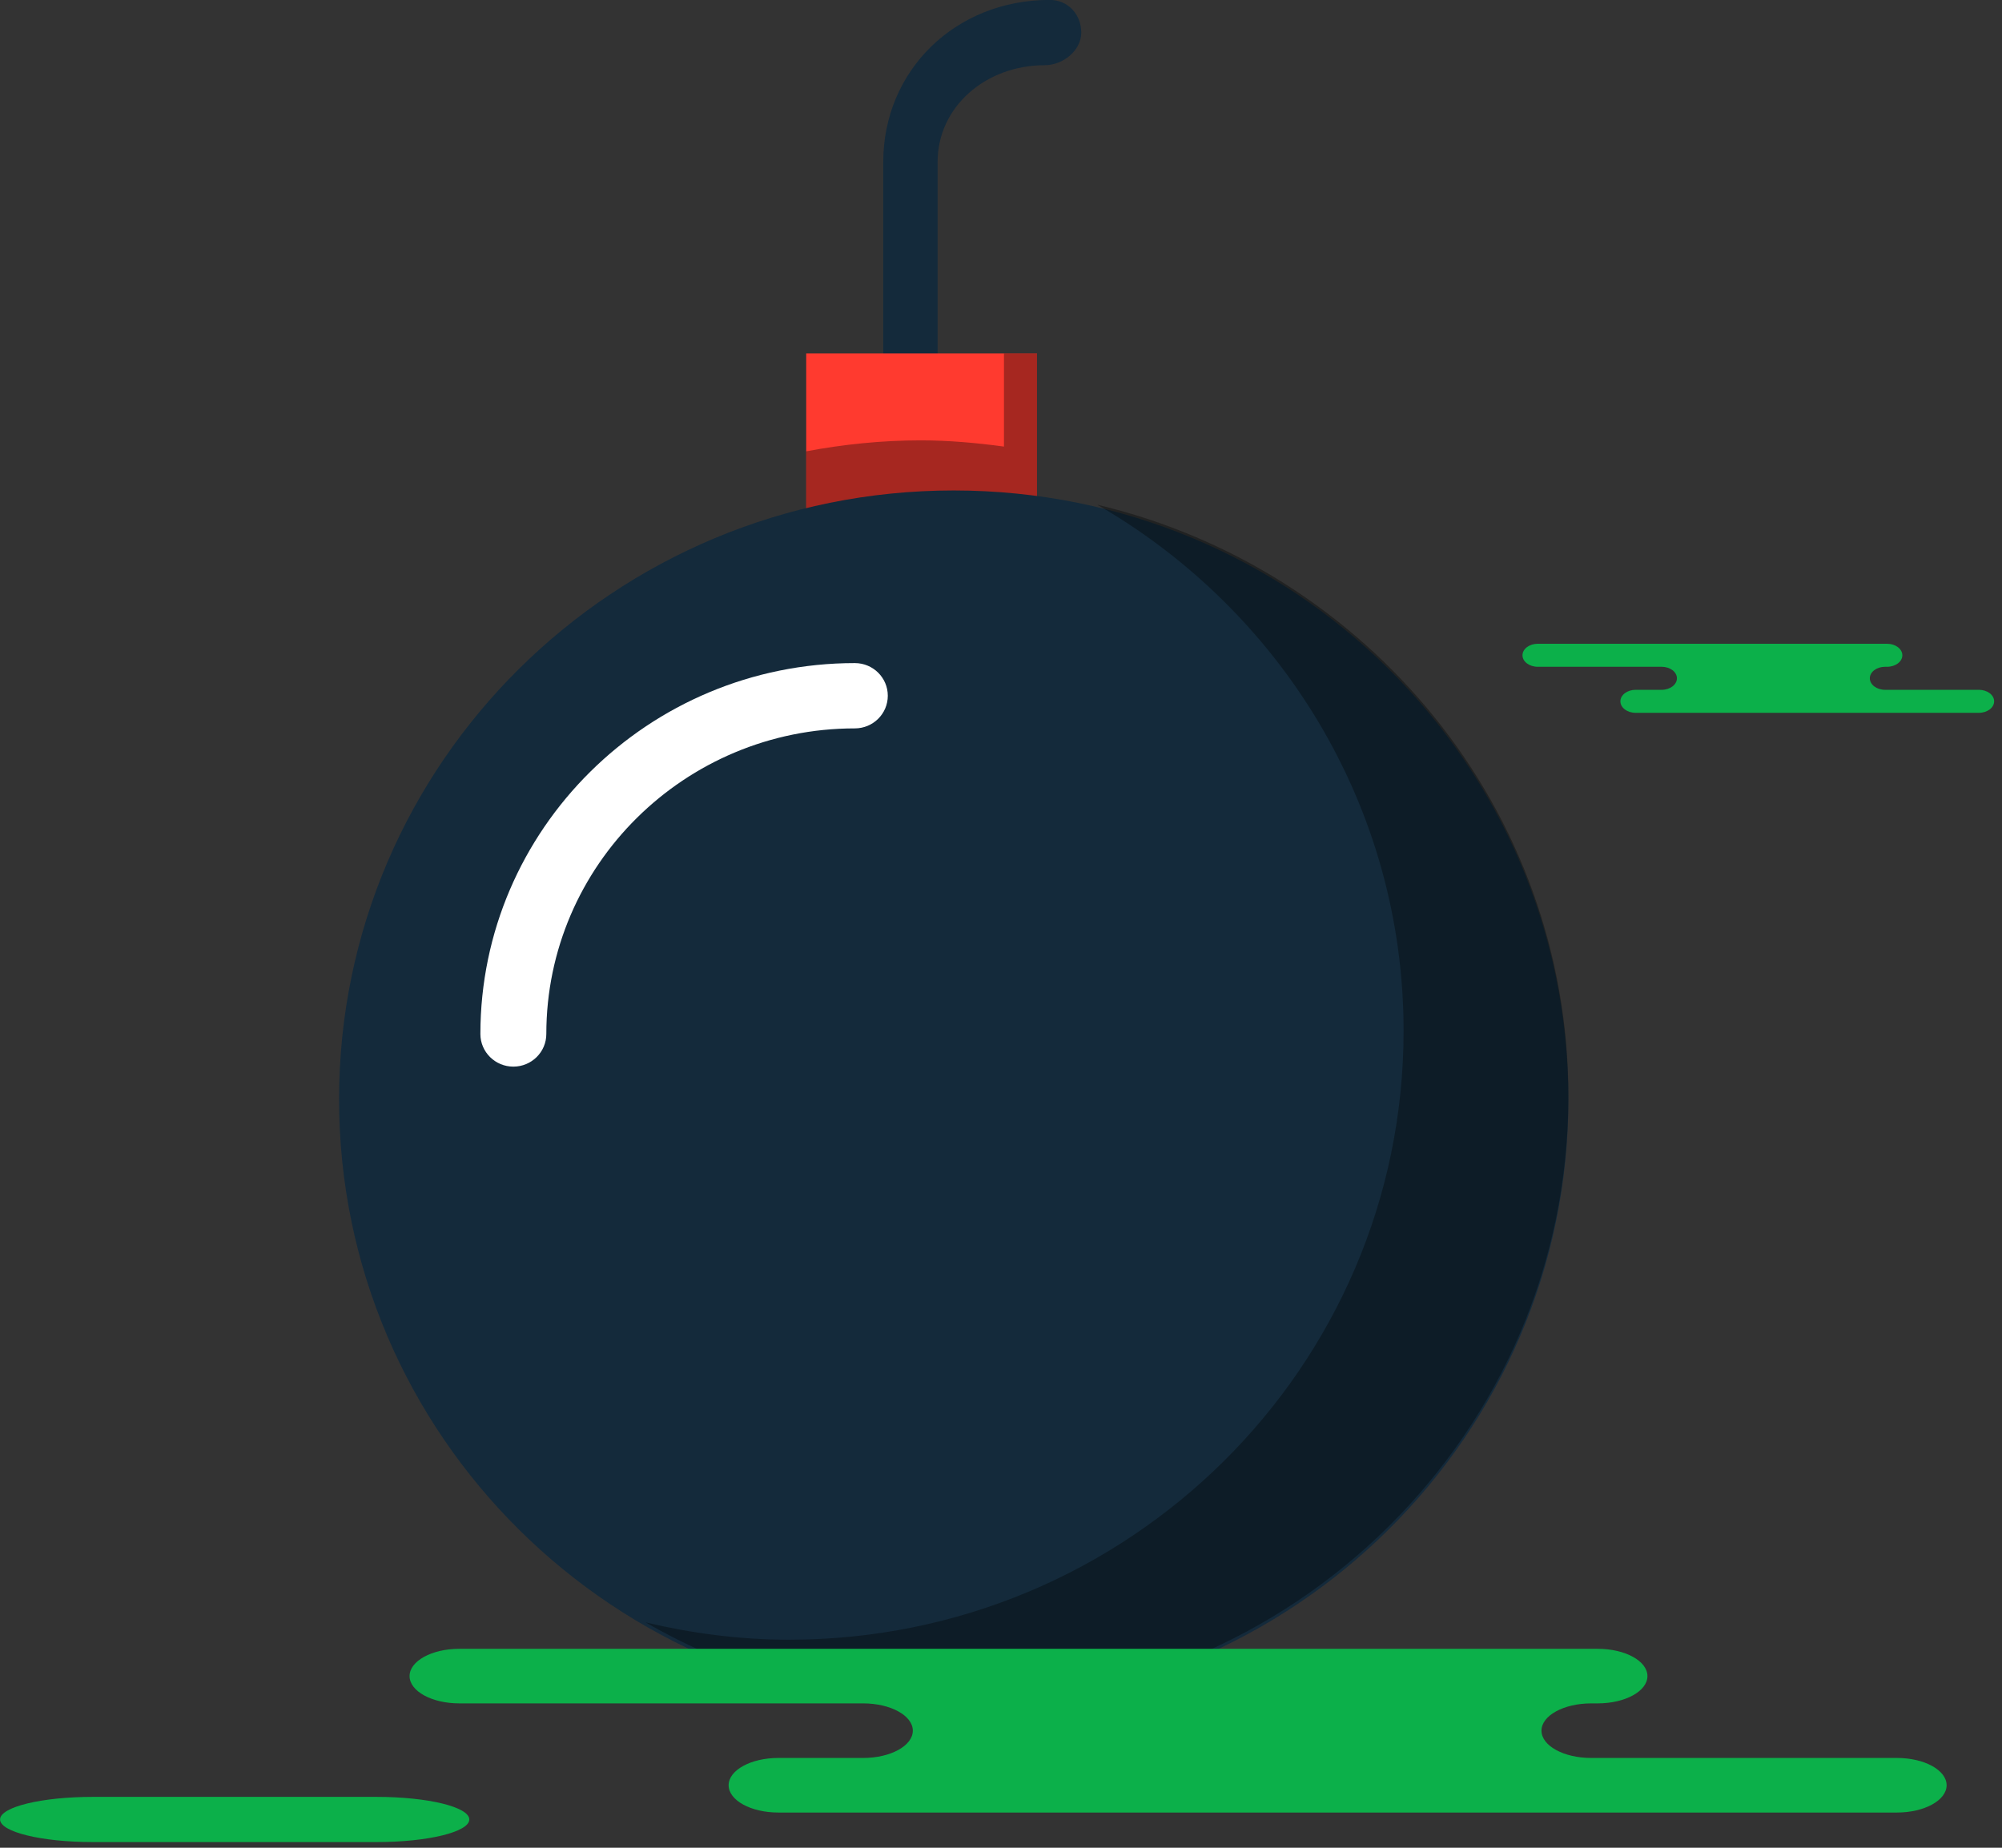 <svg xmlns="http://www.w3.org/2000/svg" xmlns:xlink="http://www.w3.org/1999/xlink" preserveAspectRatio="xMidYMid" width="221" height="204" viewBox="0 0 221 204">
  <rect x="0" y="0" width="221" height="204" fill="#333333" stroke="none"/>
  <defs>
    <style>

      .cls-3 {
        fill: #142a3b;
      }

      .cls-4 {
        fill: #ff3a2f;
      }

      .cls-5 {
        fill: #020403;
        opacity: 0.35;
      }

      .cls-8 {
        fill: #ffffff;
      }

      .cls-9 {
        fill: #0cb04a;
      }
    </style>
  </defs>
  <g id="group-91svg">
    <path d="M100.501,48.359 C98.491,48.359 97.501,46.745 97.501,44.754 C97.501,44.754 97.501,17.887 97.501,17.887 C97.501,7.851 105.391,-0.010 115.887,-0.010 C117.896,-0.010 119.360,1.603 119.360,3.595 C119.360,5.586 117.340,7.199 115.331,7.199 C108.810,7.199 103.501,11.794 103.501,17.887 C103.501,17.887 103.501,44.754 103.501,44.754 C103.501,46.745 102.511,48.359 100.501,48.359 Z" id="path-1" class="cls-3" fill-rule="evenodd"/>
    <path d="M105.282,55.826 C108.406,55.826 111.457,56.108 114.468,56.513 C114.468,56.513 114.468,39.021 114.468,39.021 C114.468,39.021 88.996,39.021 88.996,39.021 C88.996,39.021 88.996,57.045 88.996,57.045 C88.996,57.045 92.575,57.045 92.575,57.045 C96.695,56.271 100.934,55.826 105.282,55.826 Z" id="path-2" class="cls-4" fill-rule="evenodd"/>
    <path d="M110.828,39.021 C110.828,39.021 110.828,49.303 110.828,49.303 C107.817,48.899 104.767,48.617 101.643,48.617 C97.316,48.617 93.098,49.060 88.996,49.828 C88.996,49.828 88.996,57.045 88.996,57.045 C88.996,57.045 92.575,57.045 92.575,57.045 C96.695,56.271 100.934,55.826 105.282,55.826 C108.406,55.826 111.457,56.108 114.468,56.513 C114.468,56.513 114.468,39.021 114.468,39.021 C114.468,39.021 110.828,39.021 110.828,39.021 Z" id="path-3" class="cls-5" fill-rule="evenodd"/>
    <path d="M173.135,121.364 C173.135,158.476 142.772,188.583 105.282,188.583 C67.808,188.583 37.430,158.476 37.430,121.364 C37.430,84.241 67.808,54.148 105.282,54.148 C142.772,54.148 173.135,84.241 173.135,121.364 Z" id="path-4" class="cls-3" fill-rule="evenodd"/>
    <path d="M121.119,55.720 C141.326,67.360 154.940,88.987 154.940,113.813 C154.940,150.923 124.578,181.031 87.088,181.031 C81.630,181.031 76.351,180.323 71.266,179.117 C81.275,184.884 92.870,188.241 105.282,188.241 C142.772,188.241 173.135,158.133 173.135,121.022 C173.135,89.308 150.949,62.794 121.119,55.720 Z" id="path-5" class="cls-5" fill-rule="evenodd"/>
    <path d="M56.669,117.760 C54.660,117.760 53.030,116.147 53.030,114.156 C53.030,91.576 71.572,73.208 94.366,73.208 C96.376,73.208 98.004,74.822 98.004,76.812 C98.004,78.803 96.376,80.417 94.366,80.417 C75.587,80.417 60.308,95.552 60.308,114.156 C60.308,116.147 58.679,117.760 56.669,117.760 Z" id="path-6" class="cls-8" fill-rule="evenodd"/>
    <path d="M160.674,182.036 C160.674,182.036 176.377,182.036 176.377,182.036 C179.405,182.036 181.860,183.384 181.860,185.048 C181.860,186.712 179.405,188.061 176.377,188.061 C176.377,188.061 175.646,188.061 175.646,188.061 C172.619,188.061 170.164,189.410 170.164,191.073 C170.164,192.738 172.619,194.086 175.646,194.086 C175.646,194.086 209.404,194.086 209.404,194.086 C212.432,194.086 214.886,195.435 214.886,197.099 C214.886,198.762 212.432,200.112 209.404,200.112 C209.404,200.112 168.836,200.112 168.836,200.112 C168.836,200.112 85.915,200.112 85.915,200.112 C82.887,200.112 80.433,198.762 80.433,197.099 C80.433,195.435 82.887,194.086 85.915,194.086 C85.915,194.086 95.284,194.086 95.284,194.086 C98.312,194.086 100.766,192.738 100.766,191.073 C100.766,189.410 98.312,188.061 95.284,188.061 C95.284,188.061 50.695,188.061 50.695,188.061 C47.668,188.061 45.213,186.712 45.213,185.048 C45.213,183.384 47.668,182.036 50.695,182.036 C50.695,182.036 61.234,182.036 61.234,182.036 C61.234,182.036 160.674,182.036 160.674,182.036 Z" id="path-7" class="cls-9" fill-rule="evenodd"/>
    <path d="M203.497,71.074 C203.497,71.074 208.316,71.074 208.316,71.074 C209.244,71.074 209.998,71.643 209.998,72.345 C209.998,73.046 209.244,73.616 208.316,73.616 C208.316,73.616 208.091,73.616 208.091,73.616 C207.162,73.616 206.409,74.184 206.409,74.885 C206.409,75.588 207.162,76.158 208.091,76.158 C208.091,76.158 218.449,76.158 218.449,76.158 C219.379,76.158 220.132,76.726 220.132,77.428 C220.132,78.130 219.379,78.699 218.449,78.699 C218.449,78.699 206.001,78.699 206.001,78.699 C206.001,78.699 180.558,78.699 180.558,78.699 C179.629,78.699 178.876,78.130 178.876,77.428 C178.876,76.726 179.629,76.158 180.558,76.158 C180.558,76.158 183.433,76.158 183.433,76.158 C184.362,76.158 185.115,75.588 185.115,74.885 C185.115,74.184 184.362,73.616 183.433,73.616 C183.433,73.616 169.751,73.616 169.751,73.616 C168.822,73.616 168.068,73.046 168.068,72.345 C168.068,71.643 168.822,71.074 169.751,71.074 C169.751,71.074 172.984,71.074 172.984,71.074 C172.984,71.074 203.497,71.074 203.497,71.074 Z" id="path-8" class="cls-9" fill-rule="evenodd"/>
    <path d="M41.578,203.372 C47.226,203.372 51.806,202.255 51.806,200.878 C51.806,199.500 47.226,198.383 41.578,198.383 C41.578,198.383 10.235,198.383 10.235,198.383 C4.586,198.383 0.007,199.500 0.007,200.878 C0.007,202.255 4.586,203.372 10.235,203.372 C10.235,203.372 41.578,203.372 41.578,203.372 Z" id="path-9" class="cls-9" fill-rule="evenodd"/>
  </g>
</svg>
